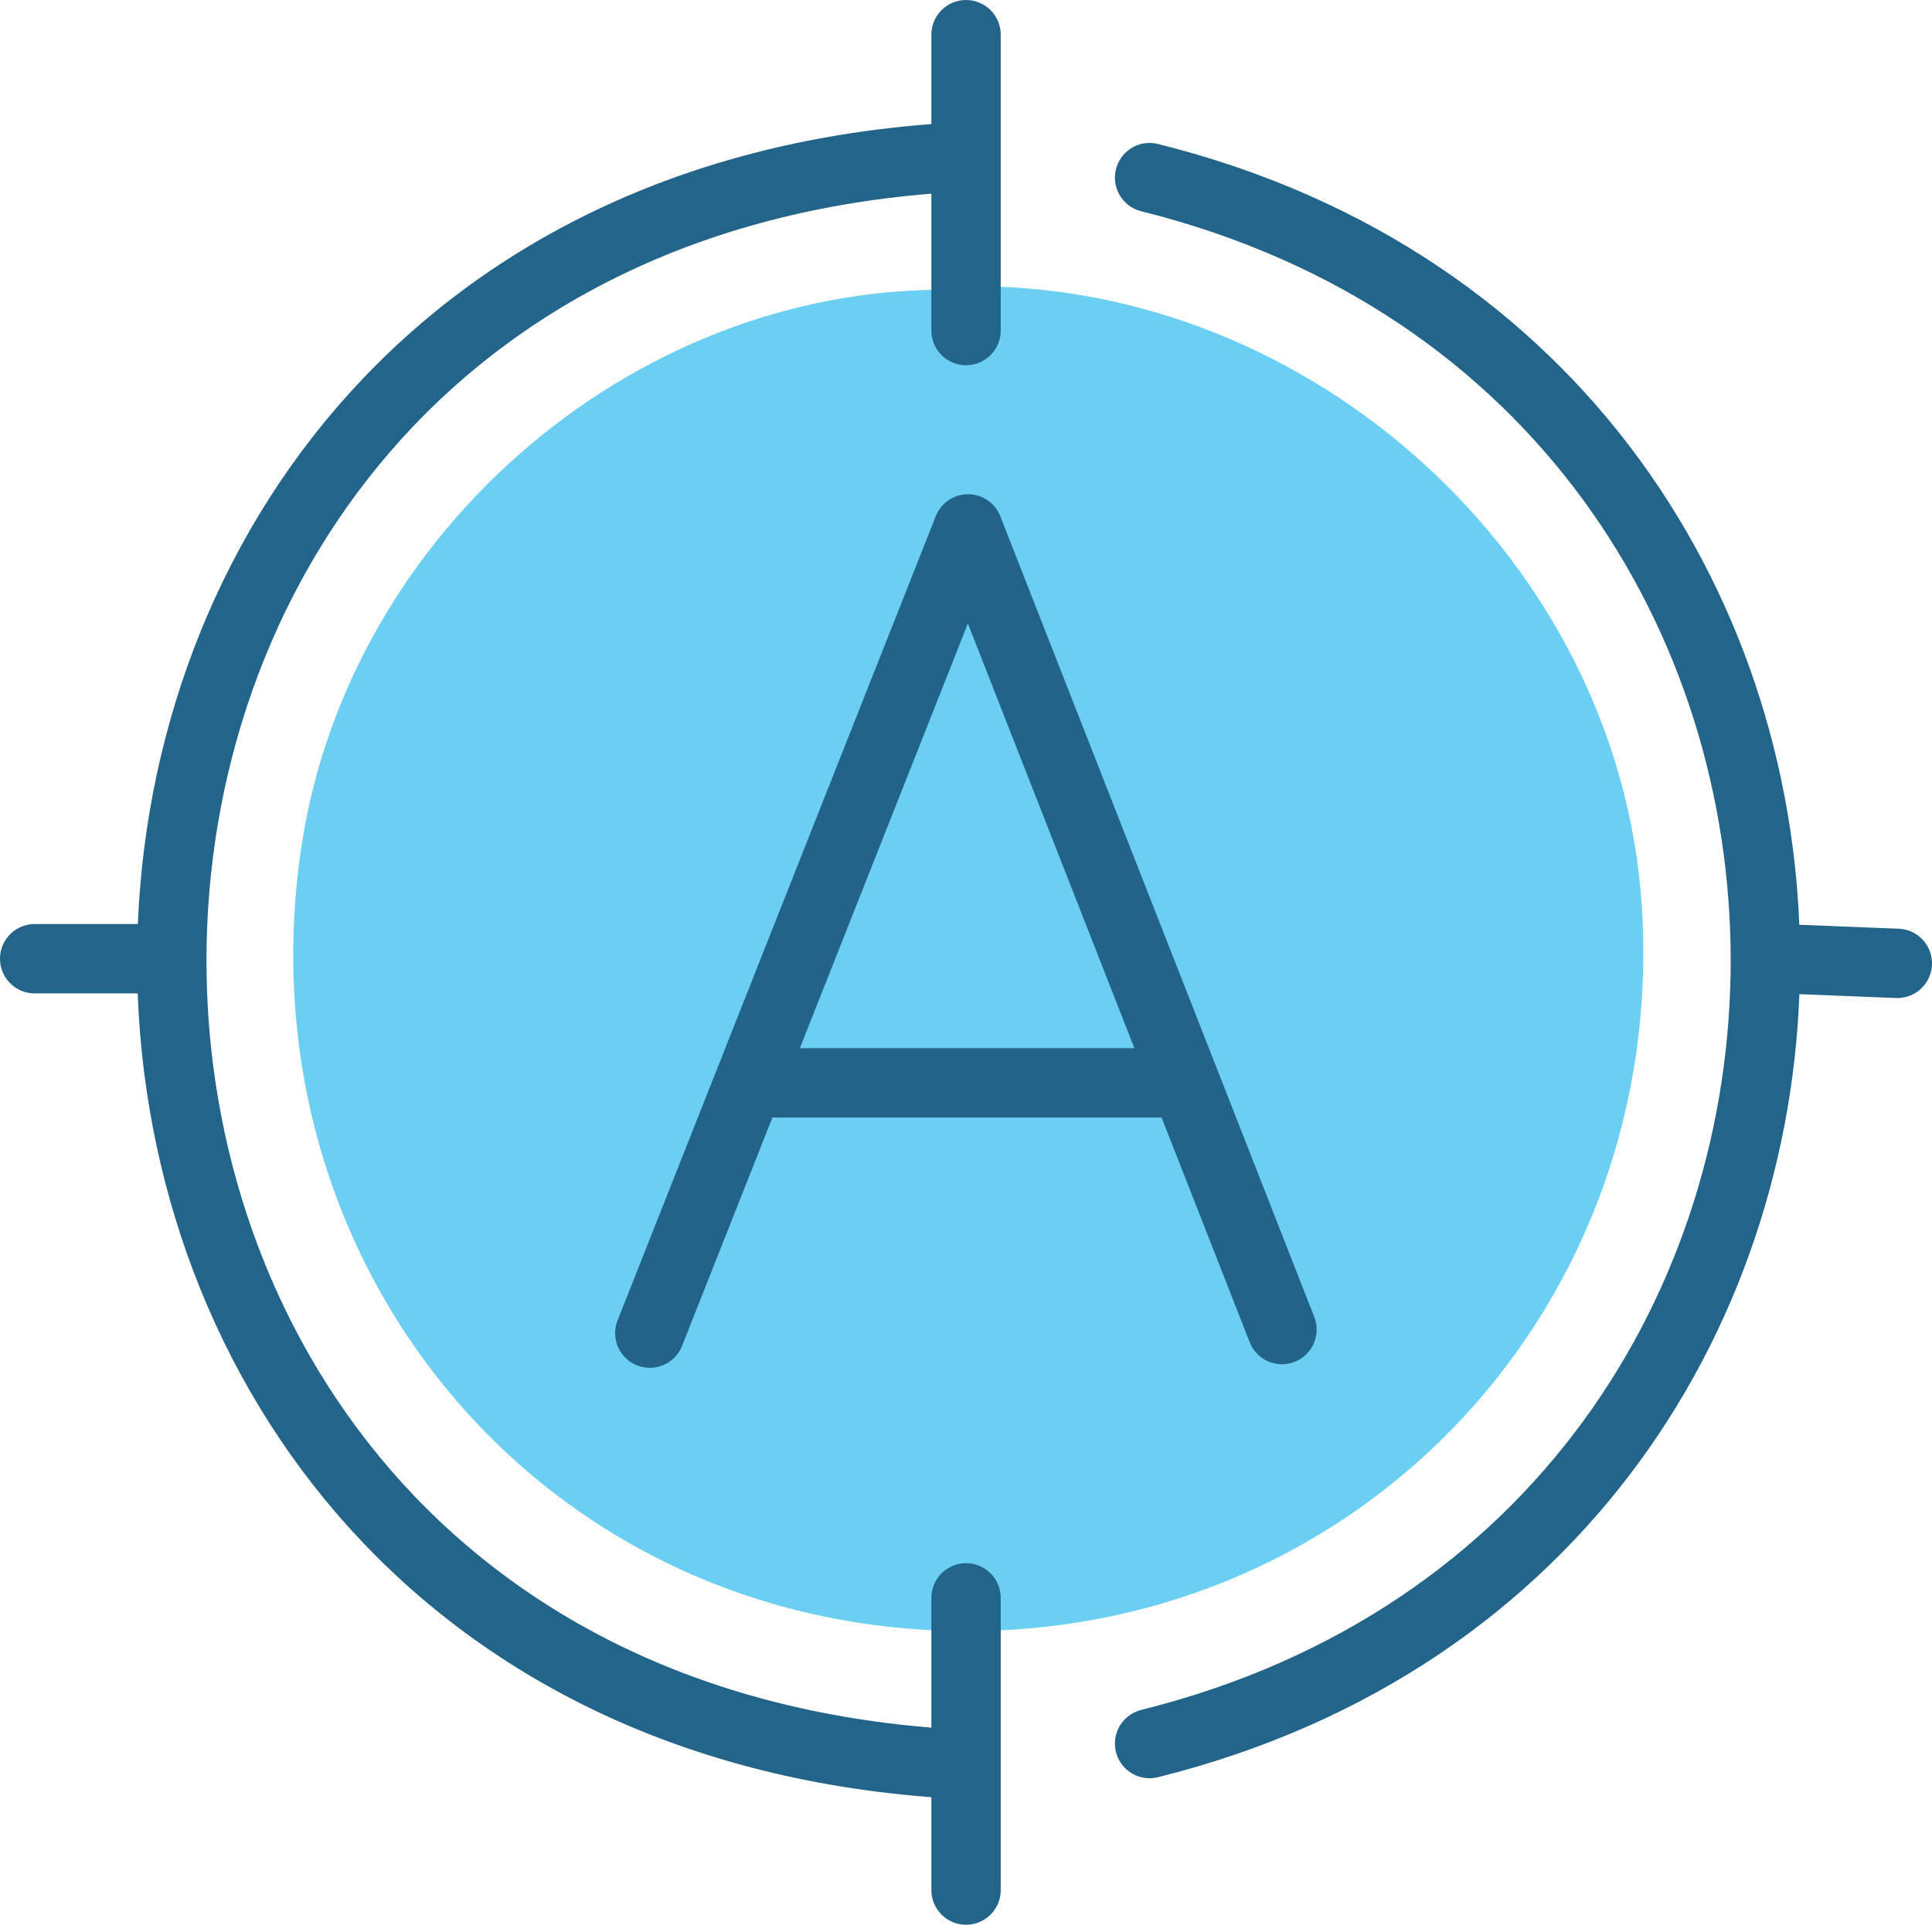 <?xml version="1.0" encoding="UTF-8"?>
<svg id="Layer_2" data-name="Layer 2" xmlns="http://www.w3.org/2000/svg" viewBox="0 0 195.57 194.84">
  <defs>
    <style>
      .cls-1 {
        stroke: #23648a;
      }

      .cls-1, .cls-2, .cls-3 {
        fill: none;
        stroke-linecap: round;
        stroke-linejoin: round;
        stroke-width: 7.02px;
      }

      .cls-2 {
        stroke: #236389;
      }

      .cls-4 {
        fill: #6bcef3;
      }

      .cls-3 {
        stroke: #23648b;
      }
    </style>
  </defs>
  <g id="Layer_1-2" data-name="Layer 1">
    <g id="Generative_Object" data-name="Generative Object">
      <path class="cls-4" d="M97.79,28.99c34.91-.53,66.11,27.75,68.4,62.7,2.63,40.23-28.12,73.5-68.4,73.42-42.8-.08-73.57-37.12-67.29-79.33,4.8-32.21,34.53-57.63,67.29-56.41v-.38Z"/>
      <g>
        <path class="cls-1" d="M116.37,17.98c83.11,20.71,83.11,137.8,0,158.52"/>
        <line class="cls-1" x1="180.23" y1="97.05" x2="192.06" y2="97.52"/>
        <polyline class="cls-2" points="65.78 134.95 97.99 53.54 129.77 134.59"/>
        <line class="cls-2" x1="78.56" y1="109.62" x2="117.38" y2="109.62"/>
        <path class="cls-3" d="M97.79,161.75v29.58"/>
        <line class="cls-3" x1="15.34" y1="97.05" x2="3.51" y2="97.05"/>
        <path class="cls-3" d="M95.27,16.01c-103.84,7.17-103.84,155.28,0,162.47"/>
        <path class="cls-3" d="M97.79,3.51v29.95"/>
      </g>
    </g>
  </g>
</svg>